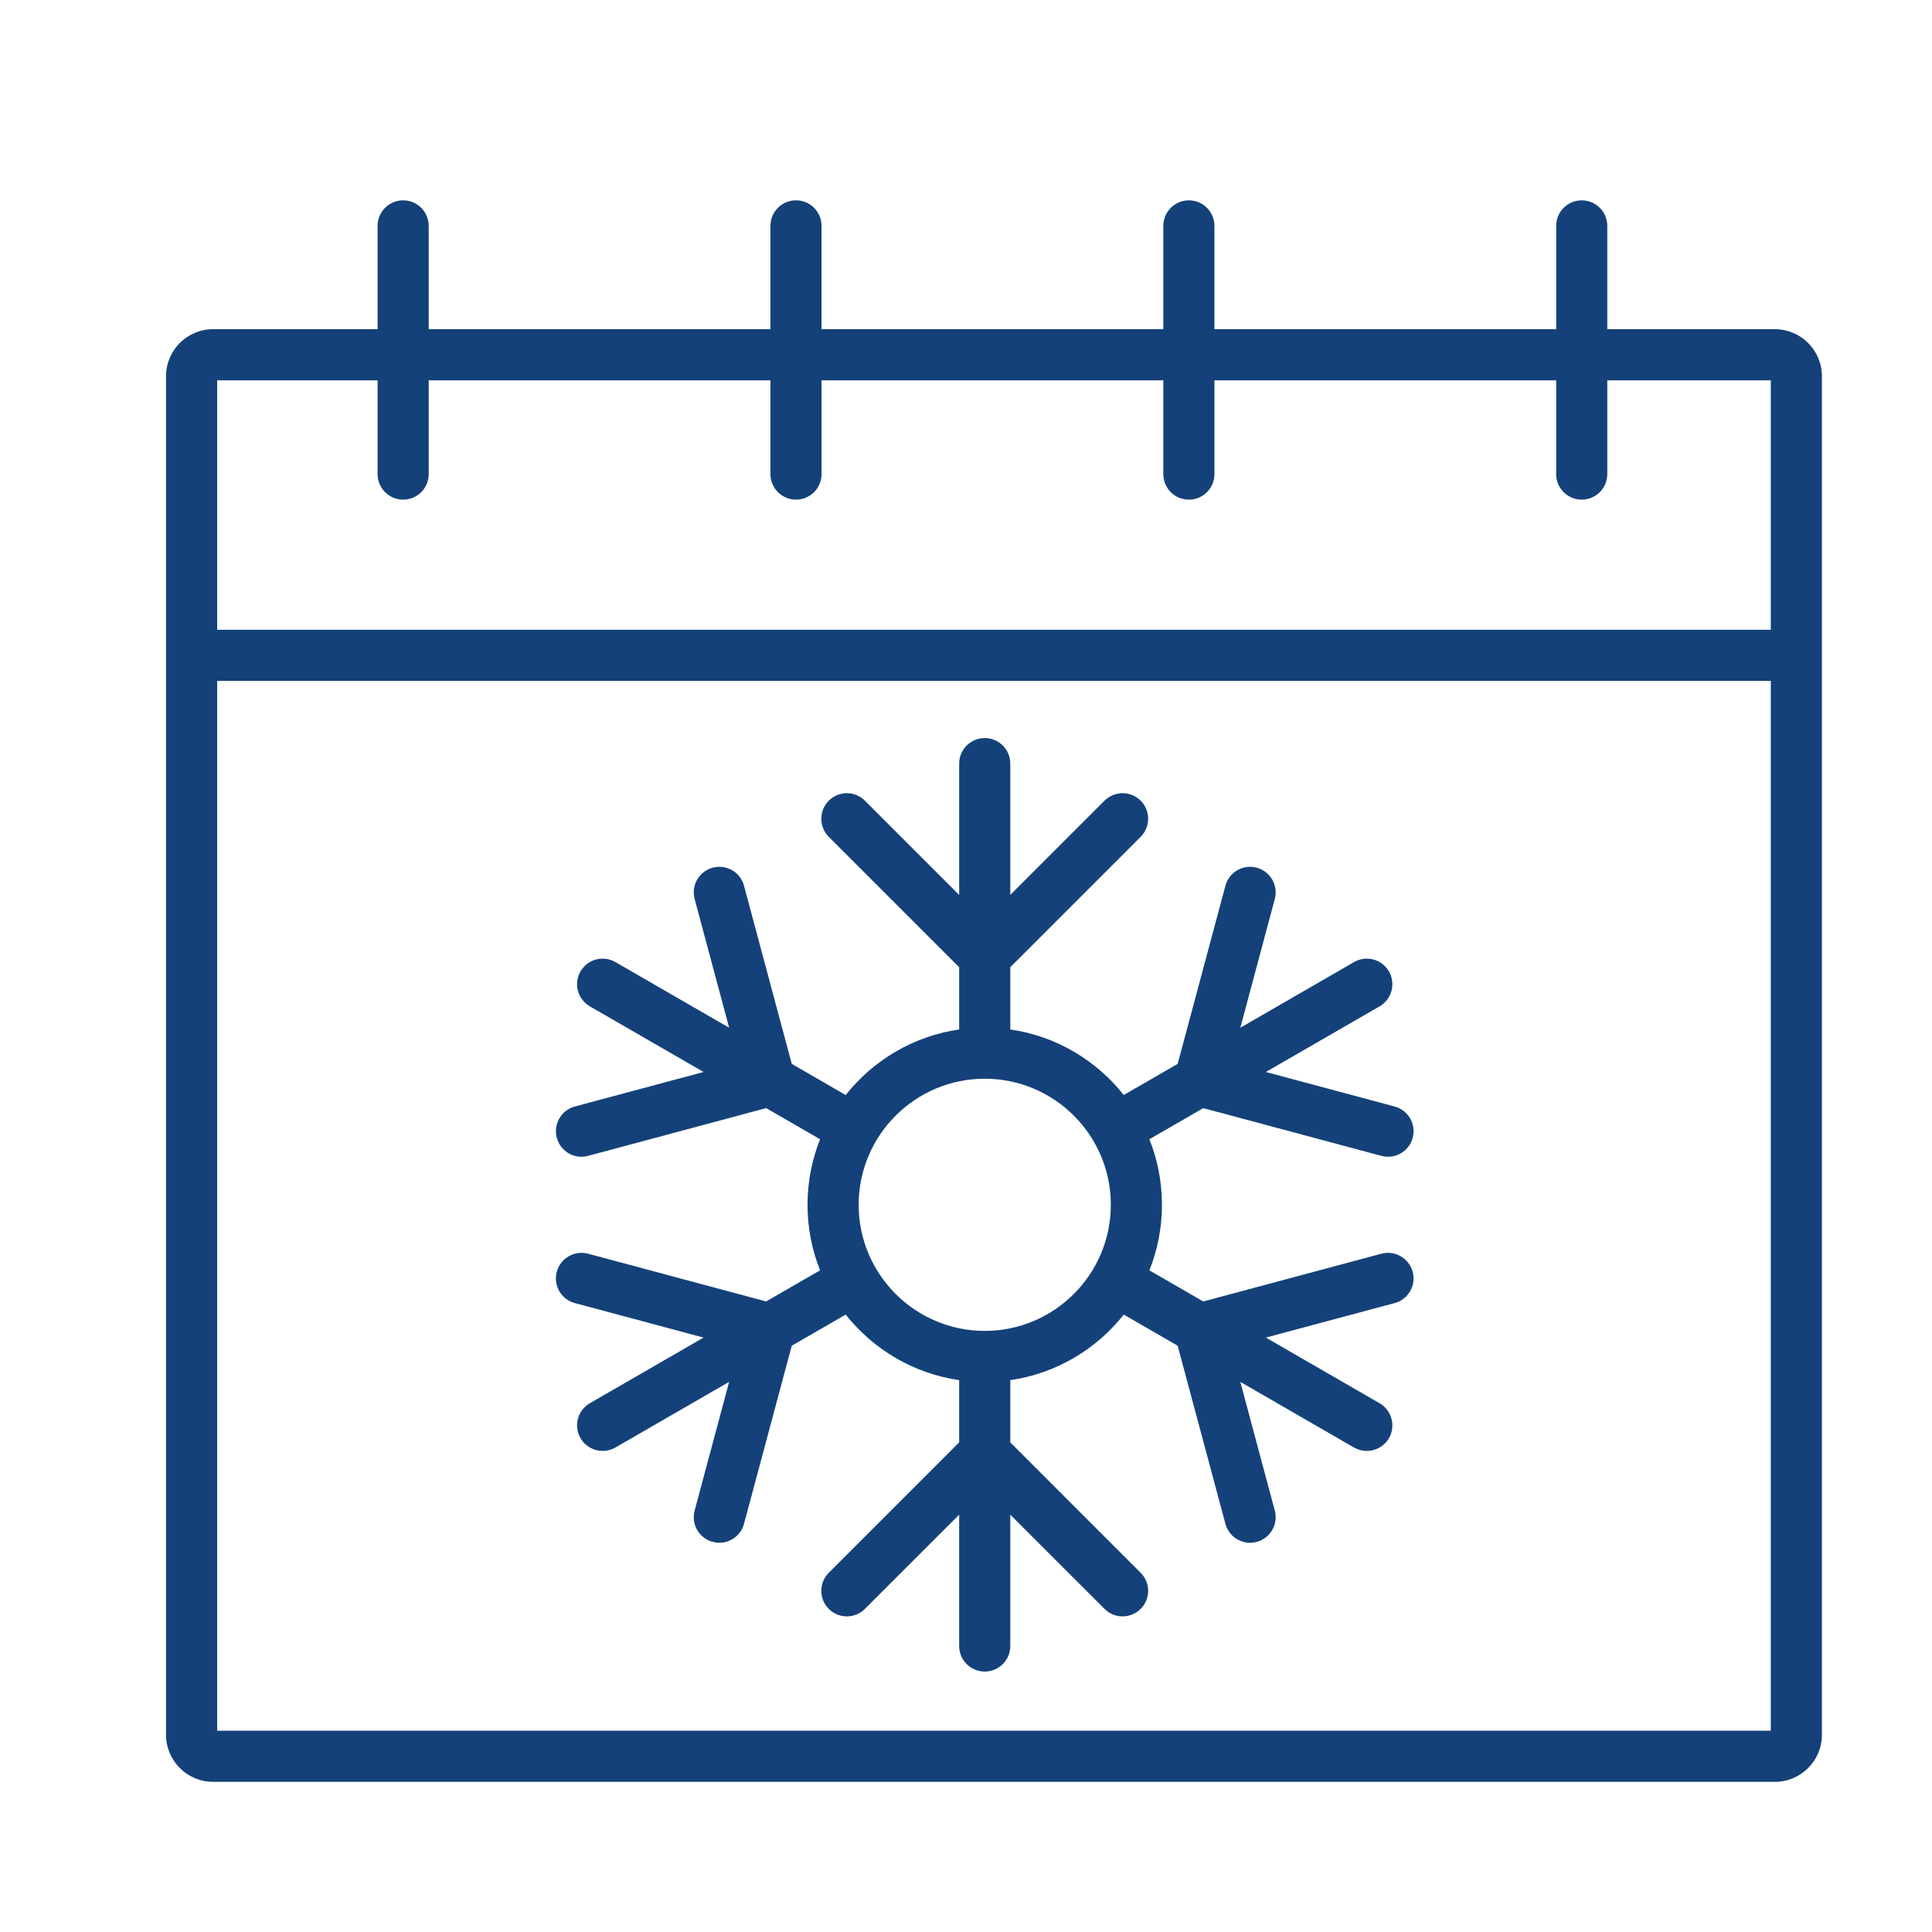 <?xml version='1.0' encoding='UTF-8'?>
<svg xmlns="http://www.w3.org/2000/svg" id="p" data-name="Hiver" viewBox="0 0 453.54 453.54">
  <defs>
    <style>
      .ak {
        fill: #144179;
        stroke-width: 0px;
      }
    </style>
  </defs>
  <path class="ak" d="M416.66,77.28h-39.35v-24.25c0-3.31-2.69-6-6-6s-6,2.69-6,6v24.25h-80.22v-24.25c0-3.31-2.69-6-6-6s-6,2.69-6,6v24.25h-80.23v-24.25c0-3.31-2.68-6-6-6s-6,2.69-6,6v24.25h-80.22v-24.25c0-3.31-2.69-6-6-6s-6,2.69-6,6v24.25h-38.63c-6.08,0-11.03,4.95-11.03,11.04v318.93c0,6.09,4.95,11.04,11.03,11.04h366.65c6.08,0,11.04-4.95,11.04-11.04V88.32c0-6.09-4.96-11.04-11.04-11.04ZM415.7,406.29H50.98v-246.45h364.72v246.45ZM415.7,147.84H50.98v-58.56h37.66v22.01c0,3.32,2.69,6,6,6s6-2.68,6-6v-22.01h80.22v22.01c0,3.32,2.69,6,6,6s6-2.68,6-6v-22.01h80.23v22.01c0,3.32,2.68,6,6,6s6-2.68,6-6v-22.01h80.22v22.01c0,3.32,2.69,6,6,6s6-2.68,6-6v-22.01h38.39v58.56Z"/>
  <path class="ak" d="M324.28,294.31l-41.81,11.21-12.65-7.3c1.9-4.76,2.95-9.96,2.95-15.39s-1.05-10.63-2.95-15.39l12.65-7.31,41.81,11.21c.52.14,1.04.21,1.56.21,2.64,0,5.07-1.77,5.79-4.45.86-3.2-1.04-6.49-4.24-7.35l-30.23-8.1,26.7-15.41c2.87-1.66,3.85-5.33,2.2-8.2-1.66-2.87-5.33-3.85-8.2-2.19l-26.69,15.41,8.09-30.22c.86-3.2-1.04-6.49-4.24-7.35-3.2-.86-6.49,1.04-7.35,4.24l-11.21,41.82-12.66,7.3c-6.45-8.15-15.88-13.83-26.63-15.38v-14.62l30.6-30.6c2.35-2.35,2.35-6.15,0-8.49-2.34-2.34-6.14-2.34-8.48,0l-22.12,22.12v-30.82c0-3.32-2.69-6-6-6s-6,2.68-6,6v30.83l-22.13-22.13c-2.34-2.34-6.14-2.34-8.48,0-2.34,2.34-2.34,6.14,0,8.49l30.61,30.61v14.61c-10.75,1.55-20.19,7.24-26.64,15.39l-12.66-7.31-11.21-41.82c-.85-3.2-4.15-5.1-7.34-4.24-3.21.86-5.11,4.15-4.25,7.35l8.1,30.22-26.7-15.41c-2.87-1.66-6.54-.68-8.19,2.19-1.66,2.87-.68,6.54,2.19,8.2l26.7,15.41-30.22,8.1c-3.2.86-5.1,4.15-4.24,7.35.72,2.68,3.14,4.45,5.79,4.45.51,0,1.04-.07,1.56-.21l41.8-11.21h.01l12.65,7.31c-1.9,4.76-2.95,9.96-2.95,15.39s1.04,10.62,2.95,15.38l-12.66,7.31-41.8-11.21c-3.2-.85-6.49,1.05-7.35,4.25-.86,3.2,1.04,6.49,4.24,7.34l30.22,8.1-26.7,15.41c-2.87,1.66-3.85,5.33-2.19,8.2,1.11,1.93,3.13,3,5.2,3,1.02,0,2.05-.26,2.99-.8l26.7-15.42-8.1,30.22c-.86,3.21,1.04,6.5,4.25,7.35.52.14,1.04.21,1.55.21,2.65,0,5.08-1.77,5.79-4.45l11.21-41.81,12.66-7.31c6.45,8.15,15.89,13.84,26.64,15.39v14.6l-30.61,30.62c-2.34,2.34-2.34,6.14,0,8.48,1.17,1.17,2.71,1.76,4.24,1.76s3.07-.59,4.24-1.76l22.13-22.12v30.83c0,3.31,2.68,6,6,6s6-2.69,6-6v-30.82l22.12,22.11c1.17,1.17,2.71,1.76,4.24,1.76s3.07-.59,4.24-1.76c2.35-2.34,2.35-6.14,0-8.48l-30.6-30.61v-14.61c10.75-1.55,20.19-7.24,26.64-15.39l12.65,7.31,11.21,41.81c.72,2.68,3.14,4.45,5.79,4.45.52,0,1.04-.07,1.56-.21,3.2-.85,5.1-4.14,4.24-7.35l-8.09-30.21,26.69,15.41c.95.54,1.98.8,3,.8,2.07,0,4.09-1.07,5.2-3,1.65-2.87.67-6.54-2.2-8.2l-26.7-15.41,30.23-8.1c3.2-.85,5.1-4.14,4.24-7.34-.86-3.2-4.15-5.1-7.35-4.25ZM231.17,312.43c-16.33,0-29.6-13.28-29.6-29.6s13.27-29.6,29.6-29.6,29.6,13.27,29.6,29.6-13.28,29.6-29.6,29.6Z"/>
</svg>
